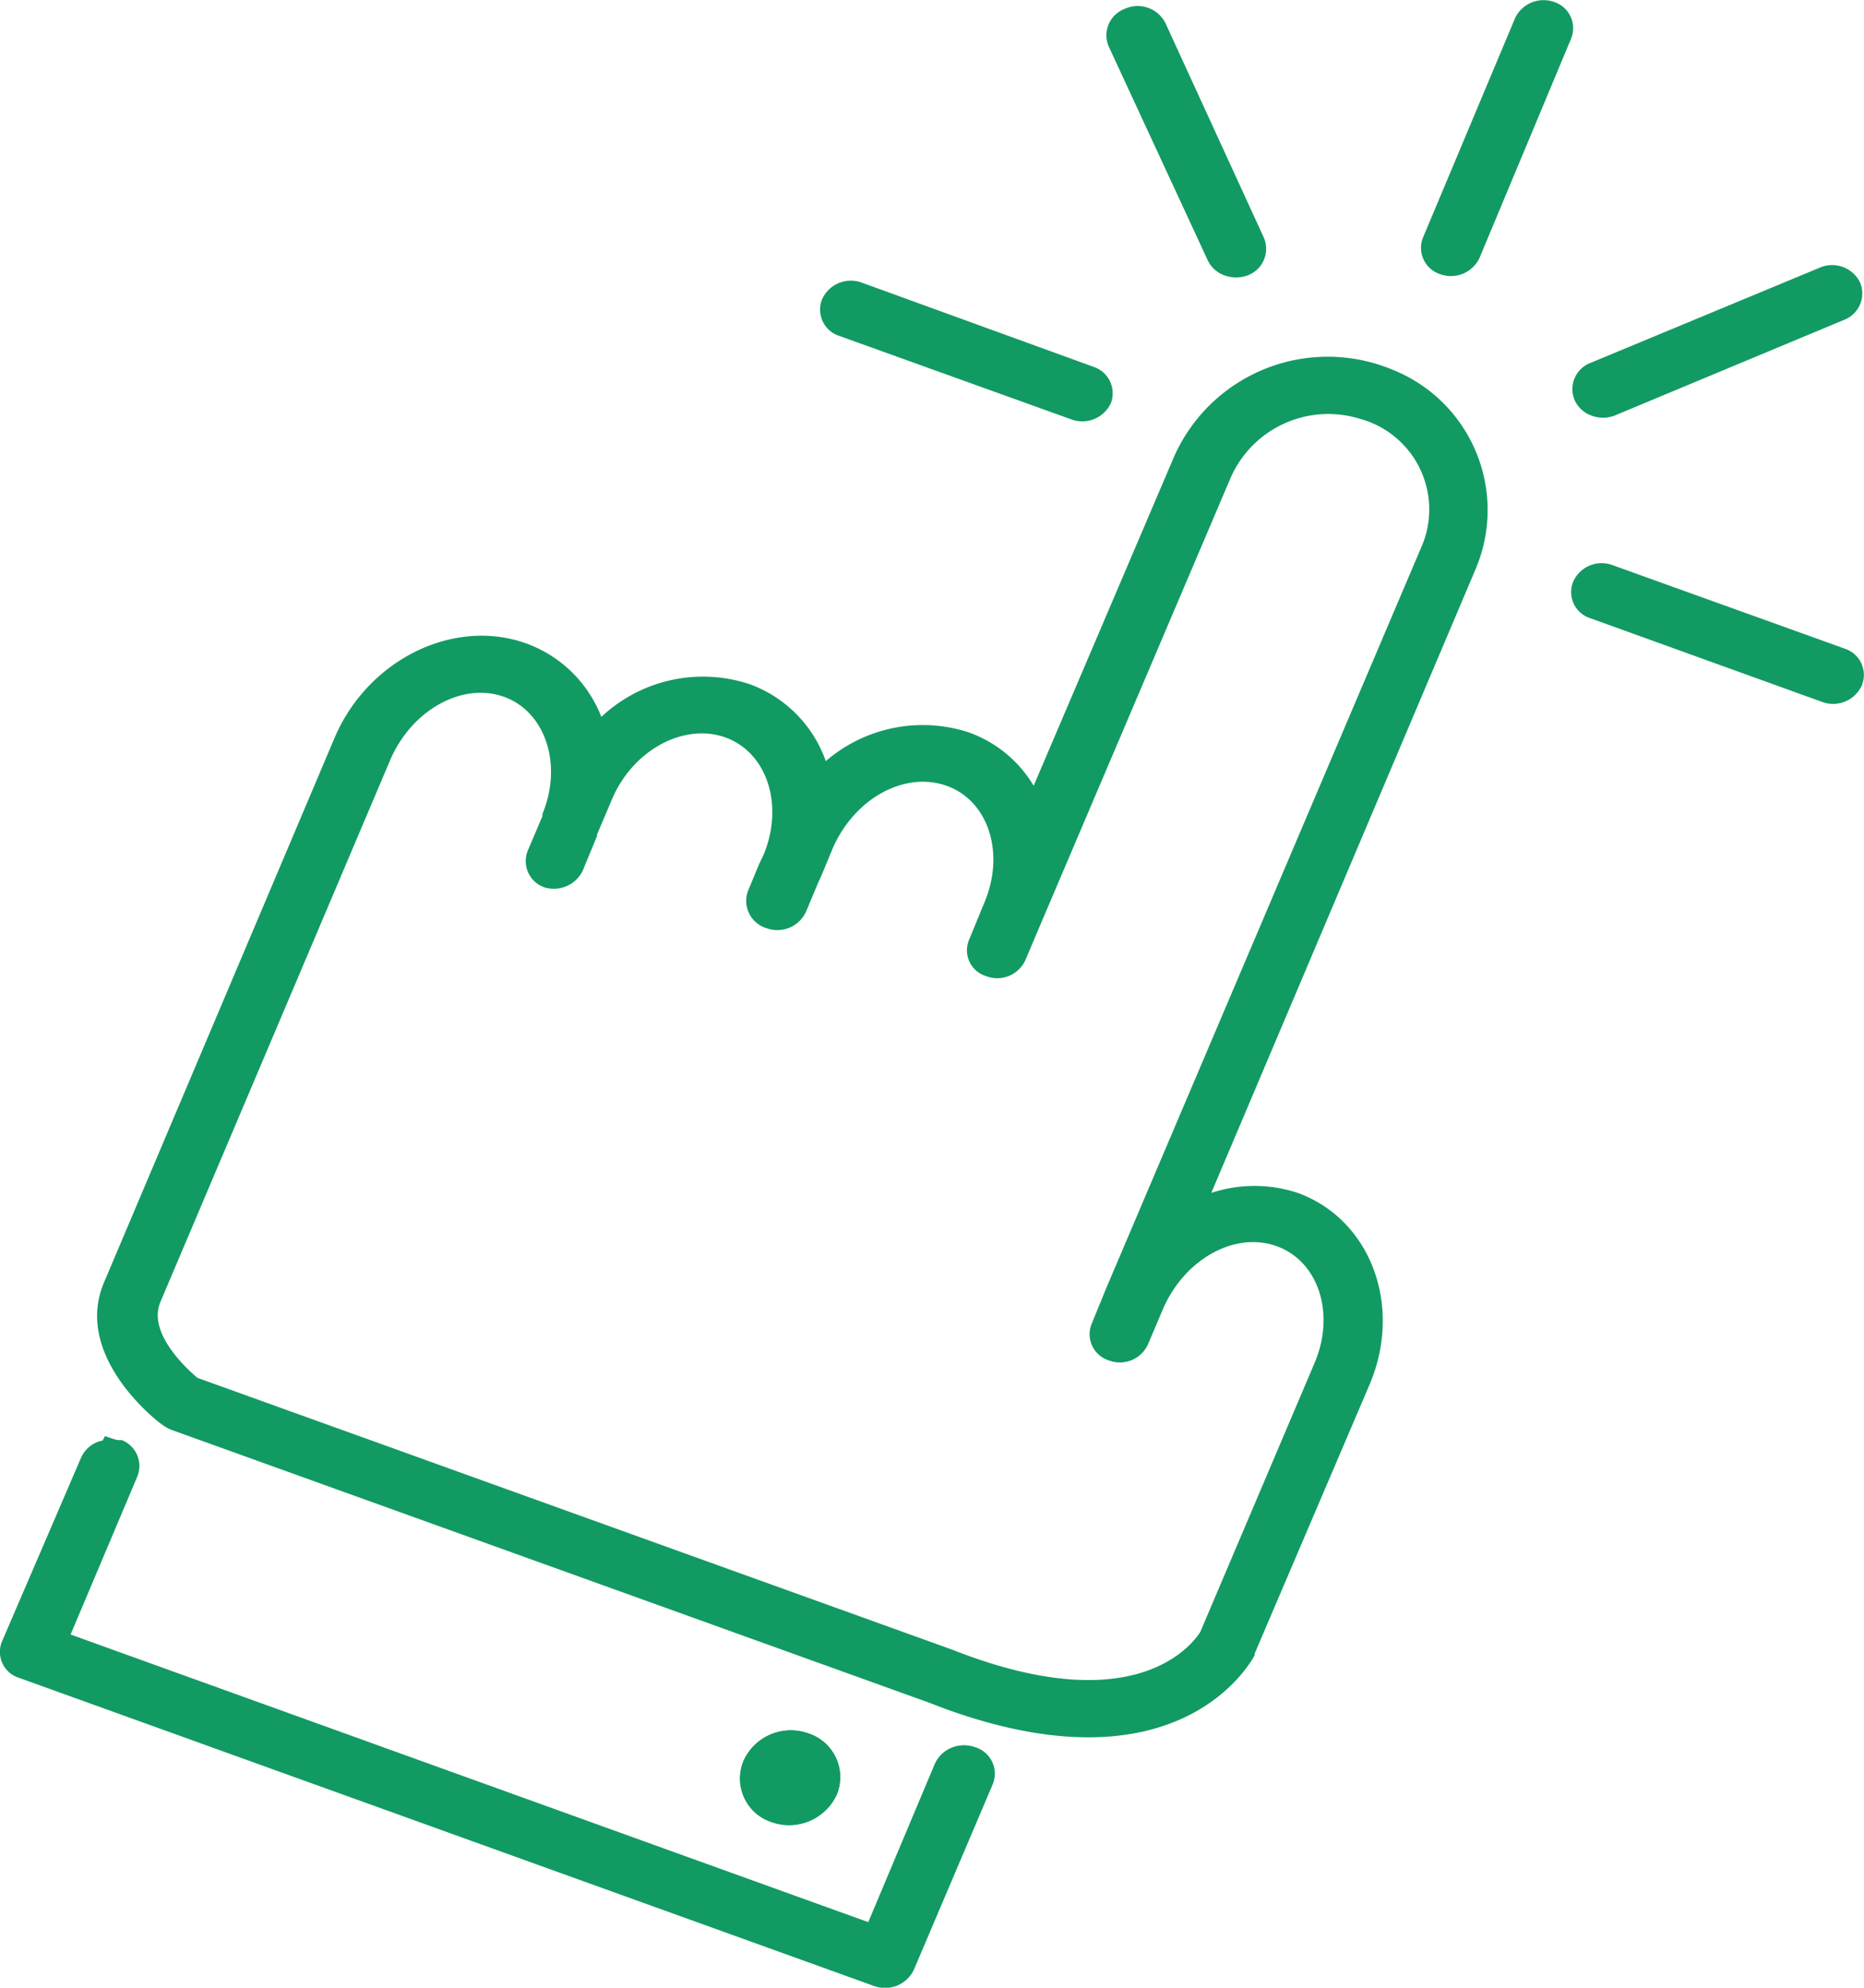 <svg xmlns="http://www.w3.org/2000/svg" viewBox="0 0 86.36 92.08"><defs><style>.cls-1{fill:#129a63;}</style></defs><title>mano</title><g id="Capa_2" data-name="Capa 2"><g id="Peronsaje"><path class="cls-1" d="M38.77,83.13a2.13,2.13,0,0,0-1.32-2.83,2.4,2.4,0,0,0-3,1.27,2.12,2.12,0,0,0,1.3,2.83A2.43,2.43,0,0,0,38.77,83.13Z"/><path class="cls-1" d="M1.13,75.36,41.41,89.85l3.72-8.91a1.46,1.46,0,0,0-1.82.77l-3.09,7.35-37-13.34,3.1-7.34a1.29,1.29,0,0,0-.71-1.66l-.08,0-.1,0-.57-.19-.08.16Z"/><path class="cls-1" d="M7.52,66a2.26,2.26,0,0,0,.37.22L43,78.86l.87.33c10.85,3.9,14.11-2.25,14.26-2.51,0,0,0-.05,0-.08l5.34-12.5c1.53-3.66,0-7.63-3.35-8.84a6.39,6.39,0,0,0-4,0L68.38,26.33a7,7,0,0,0-3.88-9.21,7.79,7.79,0,0,0-10.09,4L47.89,36.4a5.75,5.75,0,0,0-3-2.47,6.87,6.87,0,0,0-6.63,1.33,5.87,5.87,0,0,0-3.54-3.57,6.88,6.88,0,0,0-6.86,1.52,5.88,5.88,0,0,0-3.47-3.4c-3.38-1.22-7.38.76-8.91,4.42L4.81,59.43C3.38,62.85,7.33,65.89,7.52,66Zm-.1-5.66L18.09,35.18c1-2.3,3.34-3.59,5.26-2.9s2.73,3.14,1.78,5.43l0,.1-.68,1.6a1.29,1.29,0,0,0,.78,1.7A1.49,1.49,0,0,0,27,40.33l.66-1.6,0-.07.68-1.6c.95-2.29,3.32-3.59,5.26-2.9s2.73,3.14,1.78,5.43l-.21.44-.51,1.23A1.32,1.32,0,0,0,35.52,43a1.46,1.46,0,0,0,1.83-.78L37.86,41l.21-.47.51-1.23c1-2.3,3.32-3.59,5.27-2.9s2.73,3.13,1.75,5.43l-.7,1.7a1.25,1.25,0,0,0,.79,1.69,1.43,1.43,0,0,0,1.82-.75l.72-1.7L57,22.17a4.94,4.94,0,0,1,6-2.77,4.35,4.35,0,0,1,2.9,5.83L51.25,59.68l-.67,1.64,0,0a1.27,1.27,0,0,0,.79,1.7,1.43,1.43,0,0,0,1.82-.75l0,0,.7-1.65c1-2.29,3.32-3.59,5.26-2.89s2.73,3.13,1.75,5.42L55.61,75.6c-.24.37-2.79,4.25-11.47.83,0,0,0,0,0,0L9.15,63.83C8.62,63.39,6.85,61.74,7.42,60.35Z"/><path class="cls-1" d="M.89,77.73,40.49,92a1.48,1.48,0,0,0,1.85-.75L46,82.64a1.28,1.28,0,0,0-.82-1.7,1.46,1.46,0,0,0-1.82.77l-3.09,7.35-37-13.34,3.1-7.34a1.29,1.29,0,0,0-.71-1.66l-.08,0-.1,0a1.43,1.43,0,0,0-.65,0,1.38,1.38,0,0,0-1.08.82L.11,76A1.26,1.26,0,0,0,.89,77.73Z"/><path class="cls-1" d="M51.47,18.67a1.46,1.46,0,0,1-1.83.76L38.88,15.56a1.28,1.28,0,0,1-.79-1.7,1.46,1.46,0,0,1,1.83-.77L50.68,17A1.29,1.29,0,0,1,51.47,18.67Z"/><path class="cls-1" d="M56.74,12.76a1.36,1.36,0,0,1-.78-.69L51.37,2.16A1.31,1.31,0,0,1,52.11.41,1.44,1.44,0,0,1,54,1.08L58.55,11a1.31,1.31,0,0,1-.73,1.75A1.55,1.55,0,0,1,56.74,12.76Z"/><path class="cls-1" d="M66.72,12.7A1.28,1.28,0,0,1,65.93,11L70.19.85A1.46,1.46,0,0,1,72,.09a1.28,1.28,0,0,1,.79,1.7L68.55,11.94A1.46,1.46,0,0,1,66.72,12.7Z"/><path class="cls-1" d="M74.81,19.25a1.49,1.49,0,0,1-1.08,0,1.35,1.35,0,0,1-.77-.7,1.3,1.3,0,0,1,.73-1.74L84.31,12.4a1.44,1.44,0,0,1,1.86.67,1.31,1.31,0,0,1-.74,1.75Z"/><path class="cls-1" d="M72.89,26.94a1.44,1.44,0,0,1,1.82-.76l10.76,3.87a1.28,1.28,0,0,1,.79,1.7,1.46,1.46,0,0,1-1.83.77L73.68,28.64A1.27,1.27,0,0,1,72.89,26.94Z"/><path class="cls-1" d="M35.71,84.4a2.43,2.43,0,0,0,3.06-1.27,2.13,2.13,0,0,0-1.32-2.83,2.4,2.4,0,0,0-3,1.27A2.12,2.12,0,0,0,35.71,84.4Z"/></g></g></svg>